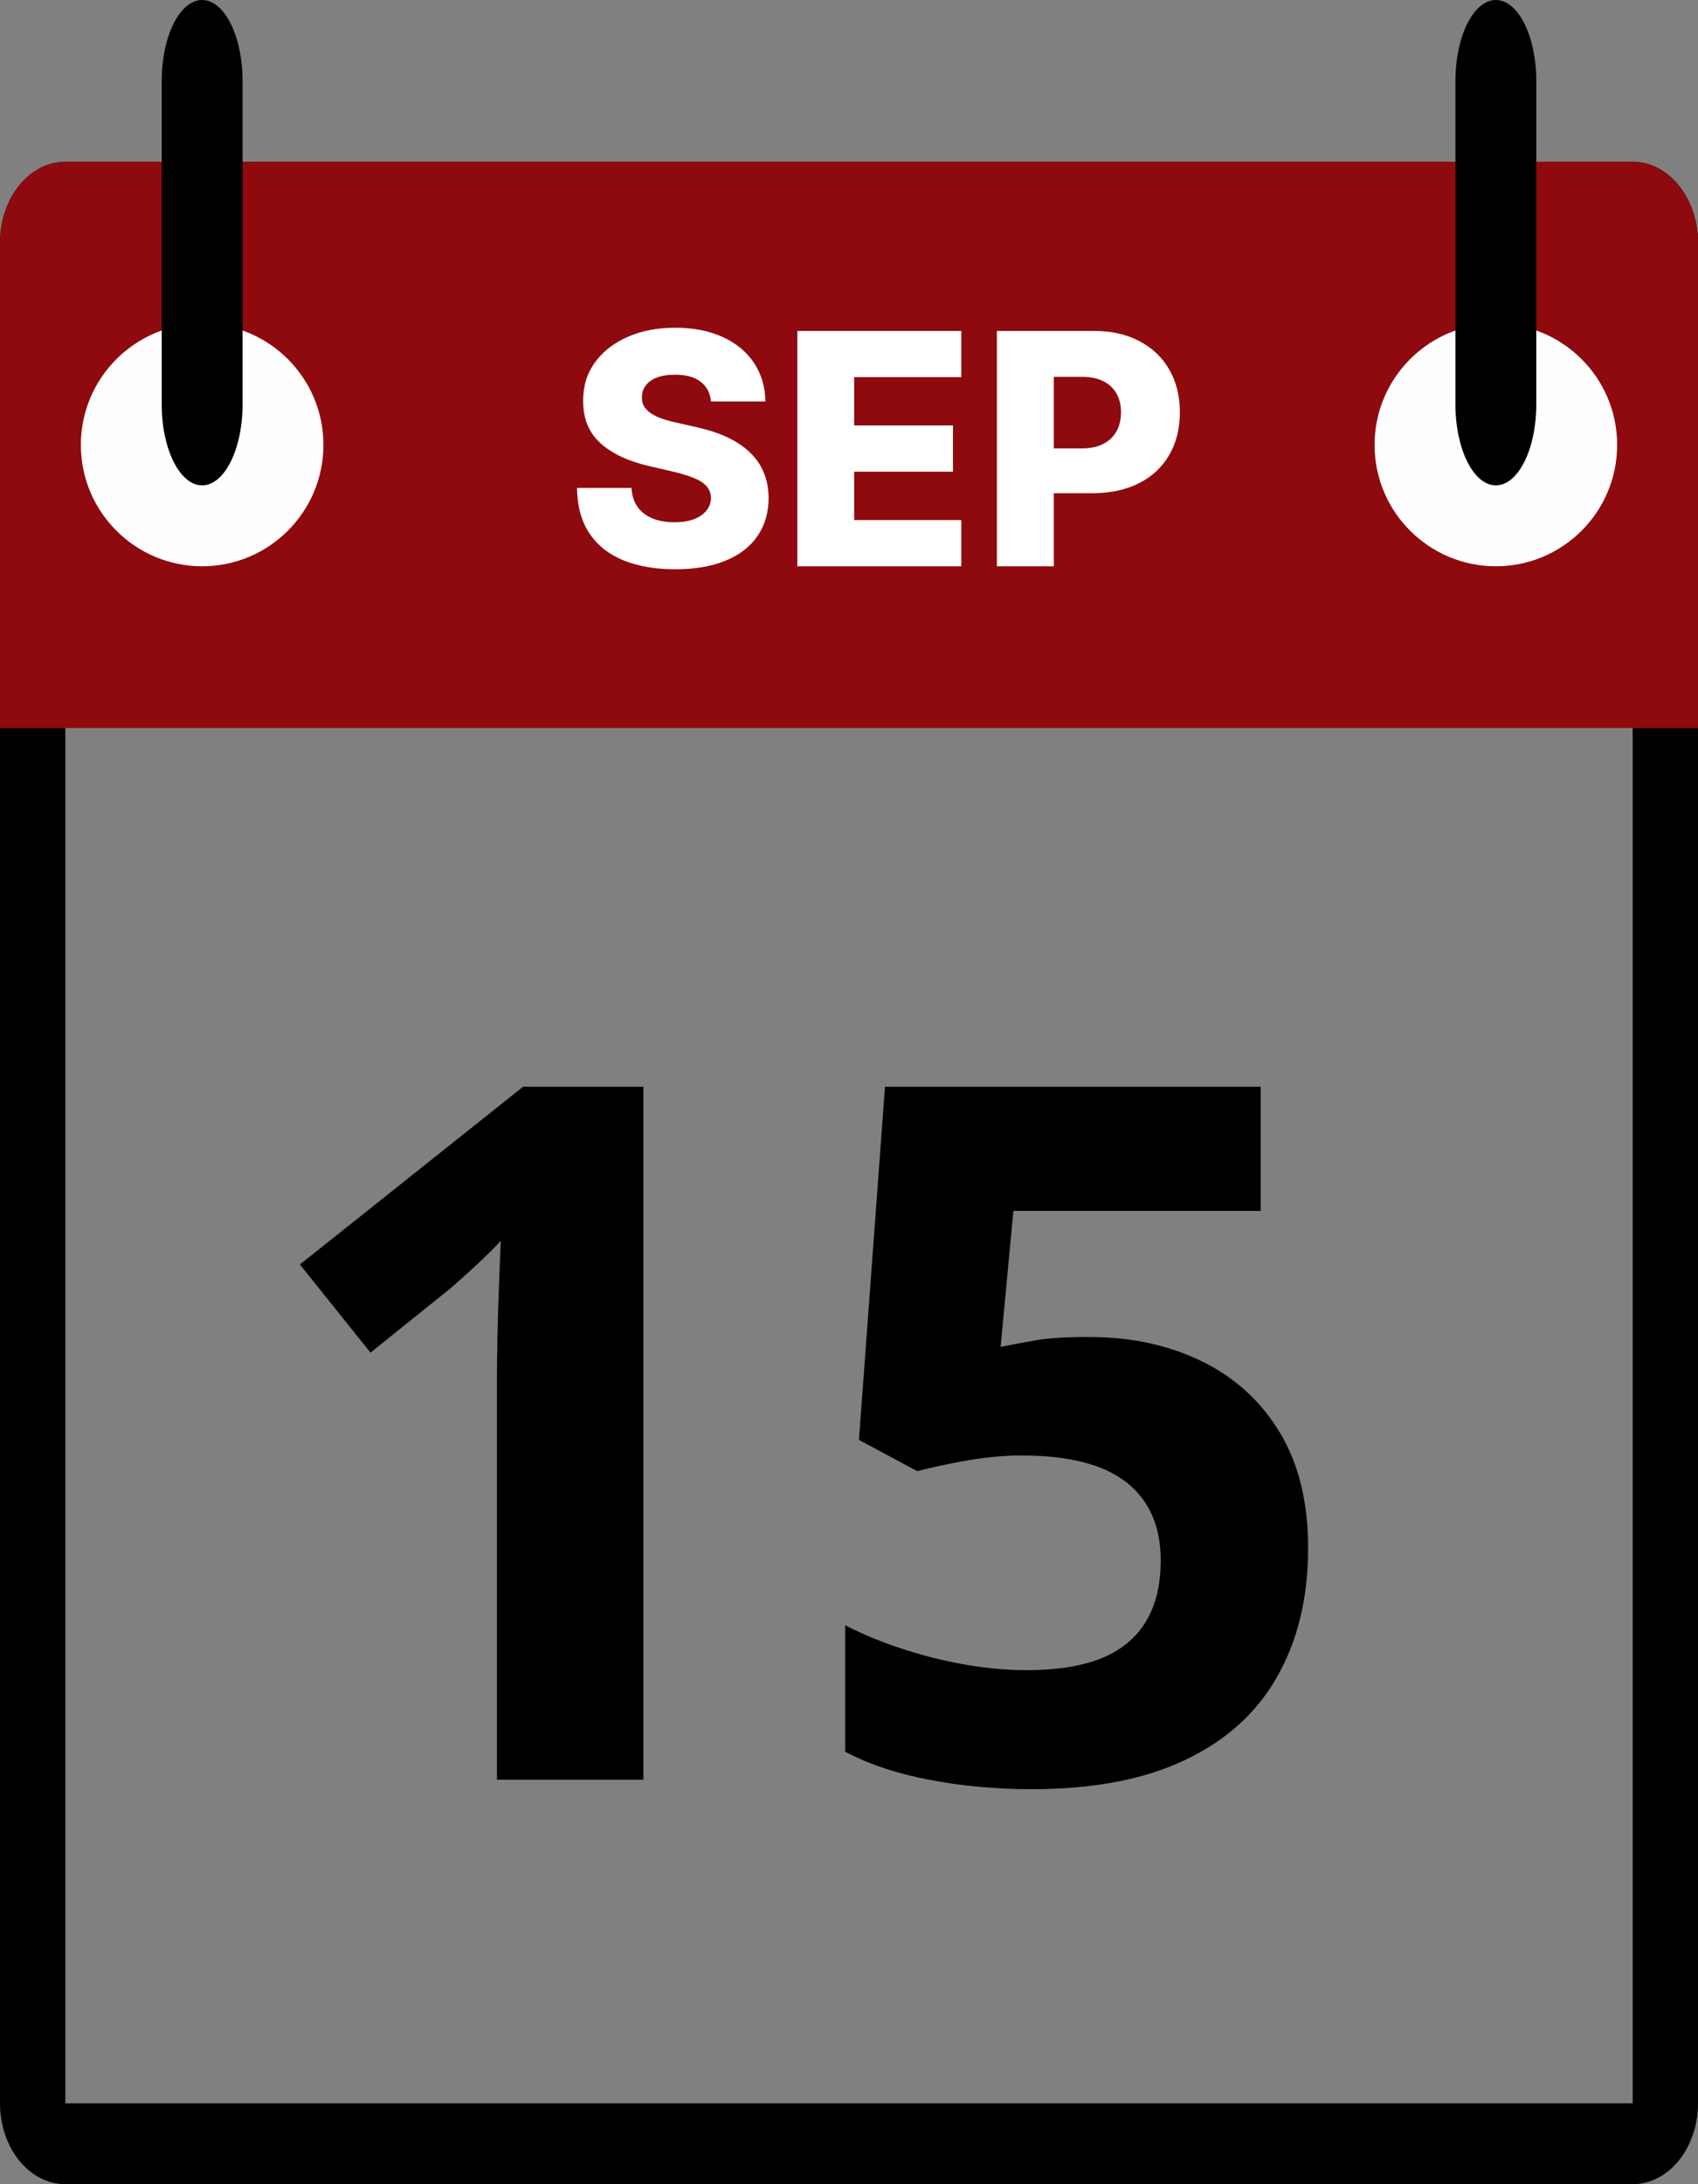 <svg width="21" height="27" viewBox="0 0 21 27" fill="none" xmlns="http://www.w3.org/2000/svg">
<rect x="0" y="0" width="21" height="27" fill="#808080" stroke="none"/>
<path fill-rule="evenodd" clip-rule="evenodd" d="M20.192 3H0.808V26H20.192V3ZM0.808 2C0.362 2 0 2.448 0 3V26C0 26.552 0.362 27 0.808 27H20.192C20.638 27 21 26.552 21 26V3C21 2.448 20.638 2 20.192 2H0.808Z" fill="black"/>
<path d="M0 3C0 2.448 0.362 2 0.808 2H20.192C20.638 2 21 2.448 21 3V9H0V3Z" fill="#8F0A0E"/>
<path d="M4 5.5C4 6.328 3.328 7 2.5 7C1.672 7 1 6.328 1 5.5C1 4.672 1.672 4 2.5 4C3.328 4 4 4.672 4 5.5Z" fill="#FFFEFE"/>
<path d="M20 5.5C20 6.328 19.328 7 18.5 7C17.672 7 17 6.328 17 5.5C17 4.672 17.672 4 18.5 4C19.328 4 20 4.672 20 5.5Z" fill="#FFFEFE"/>
<path fill-rule="evenodd" clip-rule="evenodd" d="M2.5 0C2.776 0 3 0.448 3 1L3 5C3 5.552 2.776 6 2.5 6C2.224 6 2 5.552 2 5L2 1C2 0.448 2.224 0 2.5 0Z" fill="black"/>
<path fill-rule="evenodd" clip-rule="evenodd" d="M18.5 0C18.776 0 19 0.448 19 1V5C19 5.552 18.776 6 18.5 6C18.224 6 18 5.552 18 5V1C18 0.448 18.224 0 18.5 0Z" fill="black"/>
<path d="M7.957 22H6.146V17.043C6.146 16.906 6.148 16.738 6.152 16.539C6.156 16.336 6.162 16.129 6.17 15.918C6.178 15.703 6.186 15.51 6.193 15.338C6.15 15.389 6.062 15.477 5.93 15.602C5.801 15.723 5.68 15.832 5.566 15.93L4.582 16.721L3.709 15.631L6.469 13.434H7.957V22Z" fill="black"/>
<path d="M13.465 16.527C13.988 16.527 14.453 16.627 14.859 16.826C15.27 17.025 15.592 17.318 15.826 17.705C16.061 18.092 16.178 18.568 16.178 19.135C16.178 19.752 16.049 20.285 15.791 20.734C15.537 21.18 15.156 21.521 14.648 21.76C14.145 21.998 13.516 22.117 12.762 22.117C12.312 22.117 11.889 22.078 11.49 22C11.096 21.926 10.75 21.811 10.453 21.654V20.09C10.75 20.246 11.105 20.379 11.52 20.488C11.938 20.594 12.33 20.646 12.697 20.646C13.057 20.646 13.359 20.6 13.605 20.506C13.852 20.408 14.037 20.26 14.162 20.061C14.291 19.857 14.355 19.6 14.355 19.287C14.355 18.869 14.215 18.549 13.934 18.326C13.652 18.104 13.221 17.992 12.639 17.992C12.416 17.992 12.184 18.014 11.941 18.057C11.703 18.1 11.504 18.143 11.344 18.186L10.623 17.799L10.945 13.434H15.592V14.969H12.533L12.375 16.65C12.508 16.623 12.652 16.596 12.809 16.568C12.965 16.541 13.184 16.527 13.465 16.527Z" fill="black"/>
<path d="M8.793 4.963C8.783 4.859 8.741 4.778 8.666 4.72C8.592 4.661 8.487 4.632 8.349 4.632C8.259 4.632 8.183 4.644 8.122 4.668C8.062 4.691 8.016 4.724 7.986 4.766C7.955 4.806 7.94 4.853 7.939 4.906C7.937 4.95 7.946 4.988 7.964 5.021C7.984 5.054 8.013 5.084 8.05 5.109C8.088 5.134 8.133 5.156 8.186 5.175C8.239 5.194 8.299 5.21 8.365 5.224L8.615 5.281C8.759 5.313 8.886 5.354 8.996 5.406C9.107 5.458 9.199 5.52 9.274 5.592C9.35 5.664 9.407 5.747 9.446 5.841C9.485 5.935 9.505 6.04 9.506 6.156C9.505 6.34 9.458 6.498 9.366 6.629C9.275 6.761 9.143 6.862 8.97 6.932C8.799 7.002 8.592 7.037 8.349 7.037C8.106 7.037 7.894 7 7.713 6.928C7.532 6.855 7.392 6.744 7.291 6.595C7.191 6.447 7.139 6.259 7.136 6.031H7.81C7.815 6.125 7.84 6.203 7.885 6.266C7.929 6.328 7.991 6.375 8.068 6.408C8.147 6.44 8.238 6.456 8.341 6.456C8.436 6.456 8.516 6.443 8.582 6.418C8.65 6.392 8.701 6.357 8.737 6.311C8.773 6.266 8.792 6.214 8.793 6.155C8.792 6.1 8.775 6.053 8.741 6.014C8.708 5.974 8.657 5.94 8.588 5.912C8.52 5.883 8.433 5.856 8.327 5.831L8.023 5.76C7.771 5.702 7.572 5.609 7.428 5.48C7.283 5.35 7.211 5.175 7.212 4.955C7.211 4.775 7.259 4.617 7.357 4.482C7.454 4.346 7.589 4.241 7.761 4.165C7.934 4.089 8.13 4.051 8.351 4.051C8.576 4.051 8.772 4.09 8.938 4.166C9.104 4.242 9.233 4.348 9.325 4.486C9.417 4.623 9.464 4.782 9.466 4.963H8.793Z" fill="white"/>
<path d="M9.861 7V4.091H11.889V4.662H10.564V5.259H11.786V5.831H10.564V6.429H11.889V7H9.861Z" fill="white"/>
<path d="M12.329 7V4.091H13.531C13.749 4.091 13.937 4.134 14.095 4.219C14.254 4.303 14.377 4.421 14.463 4.572C14.549 4.723 14.592 4.898 14.592 5.098C14.592 5.299 14.548 5.474 14.46 5.625C14.373 5.775 14.249 5.891 14.087 5.973C13.925 6.055 13.732 6.097 13.51 6.097H12.768V5.543H13.379C13.485 5.543 13.574 5.524 13.645 5.487C13.717 5.45 13.771 5.399 13.808 5.332C13.845 5.265 13.864 5.187 13.864 5.098C13.864 5.008 13.845 4.93 13.808 4.865C13.771 4.799 13.717 4.748 13.645 4.712C13.573 4.676 13.484 4.658 13.379 4.658H13.033V7H12.329Z" fill="white"/>
</svg>
